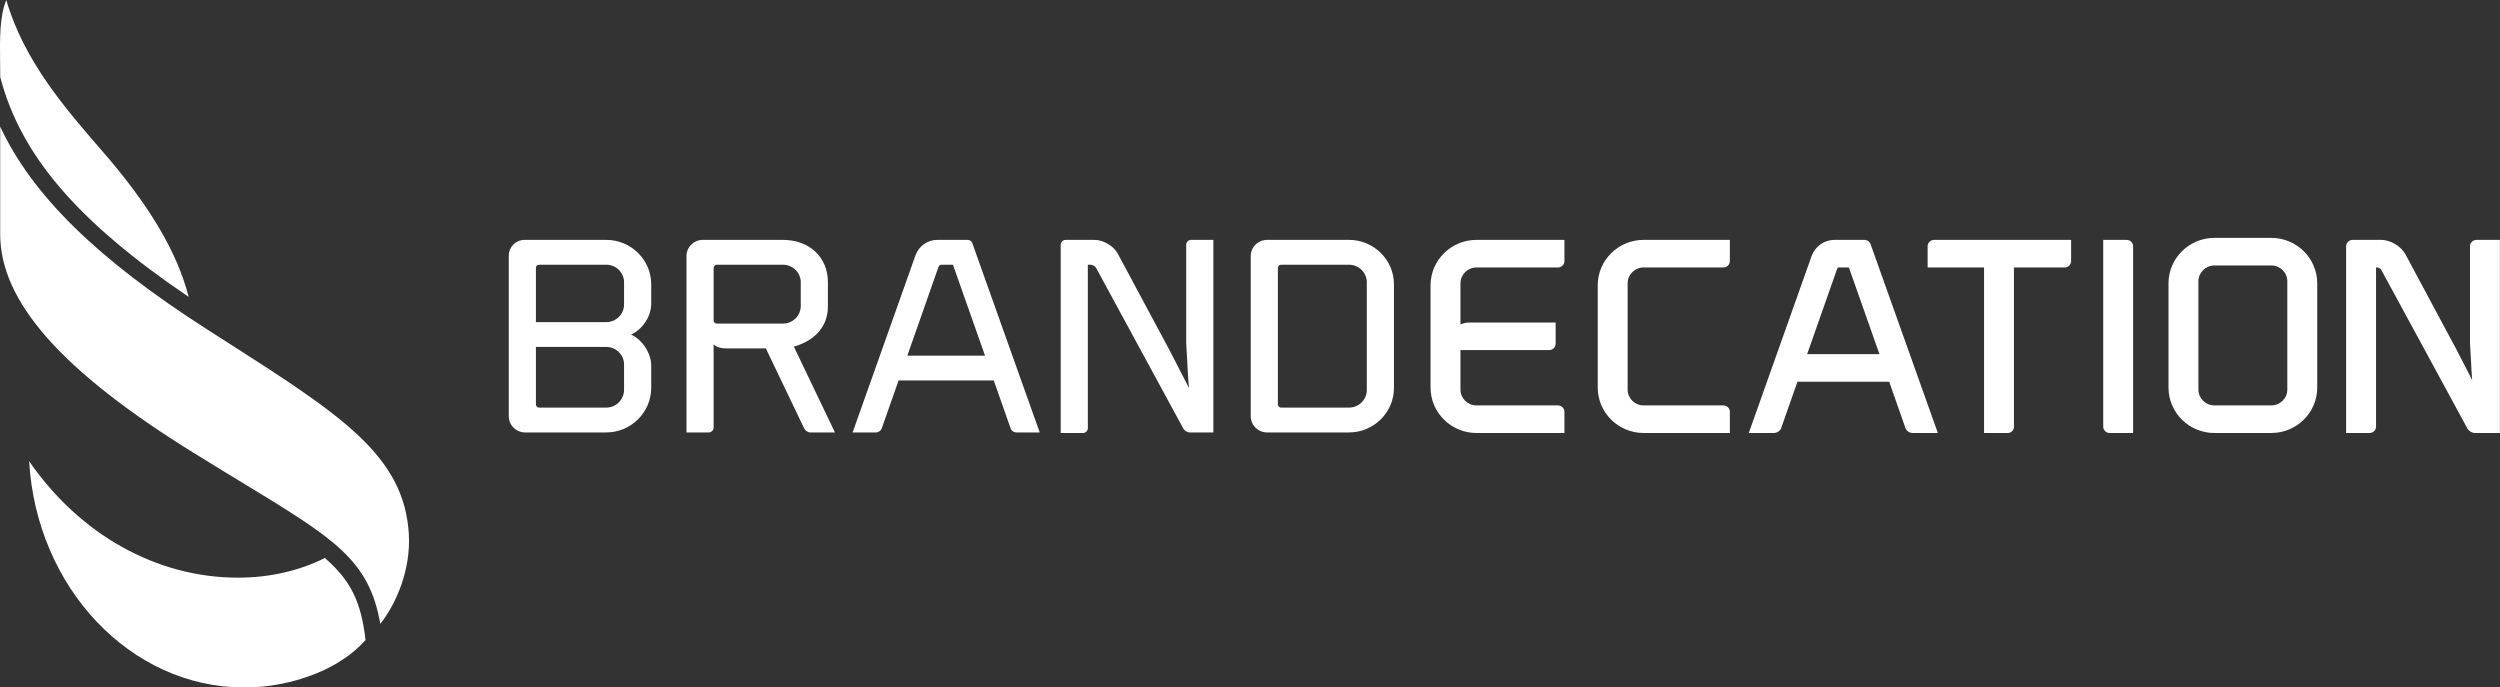 <svg width="4542" height="1249" viewBox="0 0 4542 1249" fill="none" xmlns="http://www.w3.org/2000/svg">
<rect x="0" y="0" width="4542" height="1249" fill="#333333" stroke="none"/>
<g clip-path="url(#clip0_1909_1498)">
<path fill-rule="evenodd" clip-rule="evenodd" d="M2682.46 786.674C2636.45 786.674 2599.03 749.645 2599.03 704.181V518.269C2599.03 472.855 2636.45 435.812 2682.46 435.812H2842.24V474.406C2842.24 480.645 2836.95 485.929 2830.61 485.929H2682.46C2666.4 485.929 2653.37 498.828 2653.37 514.715V589.544C2658.27 587.218 2664.04 585.94 2670.13 585.94H2826.28V624.536C2826.28 630.79 2820.96 636.027 2814.65 636.027H2653.37V707.804C2653.37 723.691 2666.4 736.556 2682.46 736.556H2830.61C2836.95 736.556 2842.24 741.824 2842.24 748.046V786.674H2682.46ZM2986.17 786.674C2940.19 786.674 2902.76 749.645 2902.76 704.181V518.269C2902.76 472.855 2940.19 435.812 2986.17 435.812H3142.8V474.406C3142.8 480.645 3137.48 485.929 3131.17 485.929H2986.17C2970.14 485.929 2957.08 498.828 2957.08 514.715V707.804C2957.08 723.691 2970.14 736.556 2986.17 736.556H3131.17C3137.48 736.556 3142.8 741.824 3142.8 748.046V786.674H2986.17ZM3414.58 643.369L3359.06 485.918H3340.71C3339.39 485.918 3338.3 486.79 3337.78 488.179L3283.25 643.369H3414.58ZM3475.19 786.677C3468.79 786.677 3463.15 782.571 3461.47 776.689L3432.27 693.486H3265.61L3236.31 777.012C3234.75 782.426 3228.86 786.677 3222.69 786.677H3177.18L3291.4 464.923C3297.83 447.467 3314.5 435.815 3332.92 435.815H3387.37C3391.78 435.815 3396 438.385 3397.91 442.134L3398.05 442.425L3520.7 786.677H3475.19ZM3604.63 786.674V485.929H3502.12V447.287C3502.12 441.081 3507.48 435.812 3513.79 435.812H3762.8V474.406C3762.8 480.645 3757.51 485.929 3751.2 485.929H3658.95V775.197C3658.95 781.728 3654 786.674 3647.35 786.674H3604.63ZM4023.14 482.286C4007.13 482.286 3994.07 495.215 3994.07 511.07V707.731C3994.07 723.618 4007.13 736.546 4023.14 736.546H4126.53C4142.56 736.546 4155.6 723.618 4155.6 707.731V511.07C4155.6 495.215 4142.56 482.286 4126.53 482.286H4023.14ZM4023.14 786.665C3977.15 786.665 3939.73 749.638 3939.73 704.175V514.706C3939.73 469.163 3977.15 432.199 4023.14 432.199H4126.53C4172.56 432.199 4209.94 469.163 4209.94 514.706V704.175C4209.94 749.638 4172.56 786.665 4126.53 786.665H4023.14ZM4496.39 786.674C4491.15 786.674 4484.95 782.828 4482.56 778.09L4326.26 490.212C4325.01 488.032 4321.44 485.929 4318.9 485.929H4316.79V775.197C4316.79 781.404 4311.45 786.674 4305.18 786.674H4262.45V447.287C4262.45 441.081 4267.78 435.812 4274.07 435.812H4326.26C4342.9 435.812 4362.21 447.287 4370.09 461.832L4463.42 635.995L4491.38 690.331C4490.44 678.259 4489.85 666.848 4489.31 655.55C4488.79 645.335 4488.29 634.864 4487.51 624.066L4487.49 623.68V447.287C4487.49 441.081 4492.83 435.812 4499.1 435.812H4541.81V786.674H4496.39ZM3832.74 786.674C3826.43 786.674 3821.12 781.404 3821.12 775.197V435.812H3863.83C3870.15 435.812 3875.44 441.081 3875.44 447.287V786.674H3832.74ZM2327.59 480.935C2324.09 480.935 2321.64 483.345 2321.64 486.769V734.68C2321.64 737.525 2323.91 740.548 2327.59 740.548H2450.83C2468.68 740.548 2483.19 726.212 2483.19 708.562V512.889C2483.19 495.256 2468.68 480.935 2450.83 480.935H2327.59ZM2302.06 785.655C2285.66 785.655 2272.31 772.452 2272.31 756.224V465.243C2272.31 449.015 2285.66 435.812 2302.06 435.812H2450.83C2495.88 435.812 2532.51 472.015 2532.51 516.557V704.892C2532.51 749.436 2495.88 785.655 2450.83 785.655H2302.06ZM1101.44 585.215C1119.29 585.215 1133.79 570.816 1133.79 553.232V512.891C1133.79 495.258 1119.29 480.938 1101.44 480.938H979.576C976.079 480.938 973.642 483.347 973.642 486.774V585.215H1101.44ZM973.642 734.682C973.642 737.528 975.883 740.55 979.576 740.55H1101.44C1119.29 740.55 1133.79 726.003 1133.79 708.112V662.276C1133.79 644.661 1119.29 630.293 1101.44 630.293H973.642V734.682ZM954.076 785.657C937.664 785.657 924.325 772.438 924.325 756.226V464.339C924.325 448.597 937.239 435.815 953.127 435.815H1101.44C1146.49 435.815 1183.14 472.017 1183.14 516.559V551.388C1183.14 577.12 1165.16 599.665 1146.49 607.843C1168.71 617.96 1183.14 643.546 1183.14 664.118V704.411C1183.14 749.18 1146.49 785.657 1101.44 785.657H954.076ZM1302.41 480.935C1298.76 480.935 1296.49 483.99 1296.49 486.769V582.077C1296.49 585.683 1299.56 587.913 1302.41 587.913H1422.44C1440.31 587.913 1454.81 573.593 1454.81 555.943V512.889C1454.81 495.256 1440.31 480.935 1422.44 480.935H1302.41ZM1472.04 785.655C1467.46 785.655 1462.88 782.035 1461.13 778.576L1391.43 633.02H1320.48C1308.09 633.02 1300.77 629.821 1296.49 625.828V776.814C1296.49 781.599 1292.42 785.655 1287.58 785.655H1247.17V465.243C1247.17 449.015 1260.51 435.812 1276.9 435.812H1422.44C1470.53 435.812 1504.11 467.328 1504.11 512.451V556.881C1504.11 592.114 1481.66 618.555 1442.3 629.739L1516.94 785.655H1472.04ZM1789.58 646.13L1731.34 480.938H1710.66C1708.14 480.938 1705.99 482.473 1705.02 485.012L1648.45 646.13H1789.58ZM1846.91 785.657C1841.73 785.657 1837.17 782.328 1835.83 777.577L1805.49 691.24H1632.56L1602.15 777.739C1600.93 782.135 1596.02 785.657 1591.09 785.657H1549.01L1663.45 463.354C1669.52 446.901 1685.32 435.815 1702.77 435.815H1757.92C1761.32 435.815 1764.69 437.77 1766.08 440.631L1766.14 440.758L1888.97 785.657H1846.91ZM1927.07 786.681V444.644C1927.07 439.859 1931.14 435.819 1935.98 435.819H1988.79C2004.49 435.819 2023.32 446.953 2030.72 460.724L2125.29 637.101L2160.29 705.144C2158.47 687.349 2157.66 670.929 2156.89 654.944C2156.38 644.779 2155.87 634.306 2155.11 623.542V444.644C2155.11 439.859 2159.18 435.819 2164.01 435.819H2204.44V785.662H2161.22C2156.99 785.662 2151.76 782.367 2149.83 778.52L1991.39 486.744C1989.61 483.579 1985.02 480.942 1981.39 480.942H1976.39V777.904C1976.39 782.657 1972.32 786.681 1967.48 786.681H1927.07ZM690.912 1133.56C670.666 1016.85 607.687 978.591 438.702 875.93C412.305 859.886 383.24 842.235 351.197 822.369C111.845 674.021 0.354 547.886 0.354 425.441V230.029C58.841 355.329 176.89 470.587 375.364 597.821L408.513 619.034C618.706 753.403 734.493 827.406 742.759 970.437C746.422 1034.17 721.033 1095.05 690.912 1133.56ZM443.832 1249C236.441 1249 66.17 1067.09 52.939 837.913C144.755 971.036 284.351 1049.5 432.312 1049.5C489.303 1049.5 543.736 1037.16 590.199 1013.74C637.05 1054.41 656.205 1093.19 664.065 1162.81C634.593 1196.03 590.751 1221.37 537.001 1236.22C506.307 1244.7 474.964 1249 443.832 1249Z" fill="white"/>
<path fill-rule="evenodd" clip-rule="evenodd" d="M342.796 539.418C140.629 402.521 37.698 282.192 0.431 140.096C0.382 130.417 0.285 121.952 0.187 113.652C-0.301 68.965 -0.741 29.791 11.416 0C43.361 110.584 119.034 197.66 186.325 275.073C271.598 373.222 321.836 457.904 342.796 539.418Z" fill="white"/>
</g>
<defs>
<clipPath id="clip0_1909_1498">
<rect width="4541.82" height="1249" fill="white"/>
</clipPath>
</defs>
</svg>
